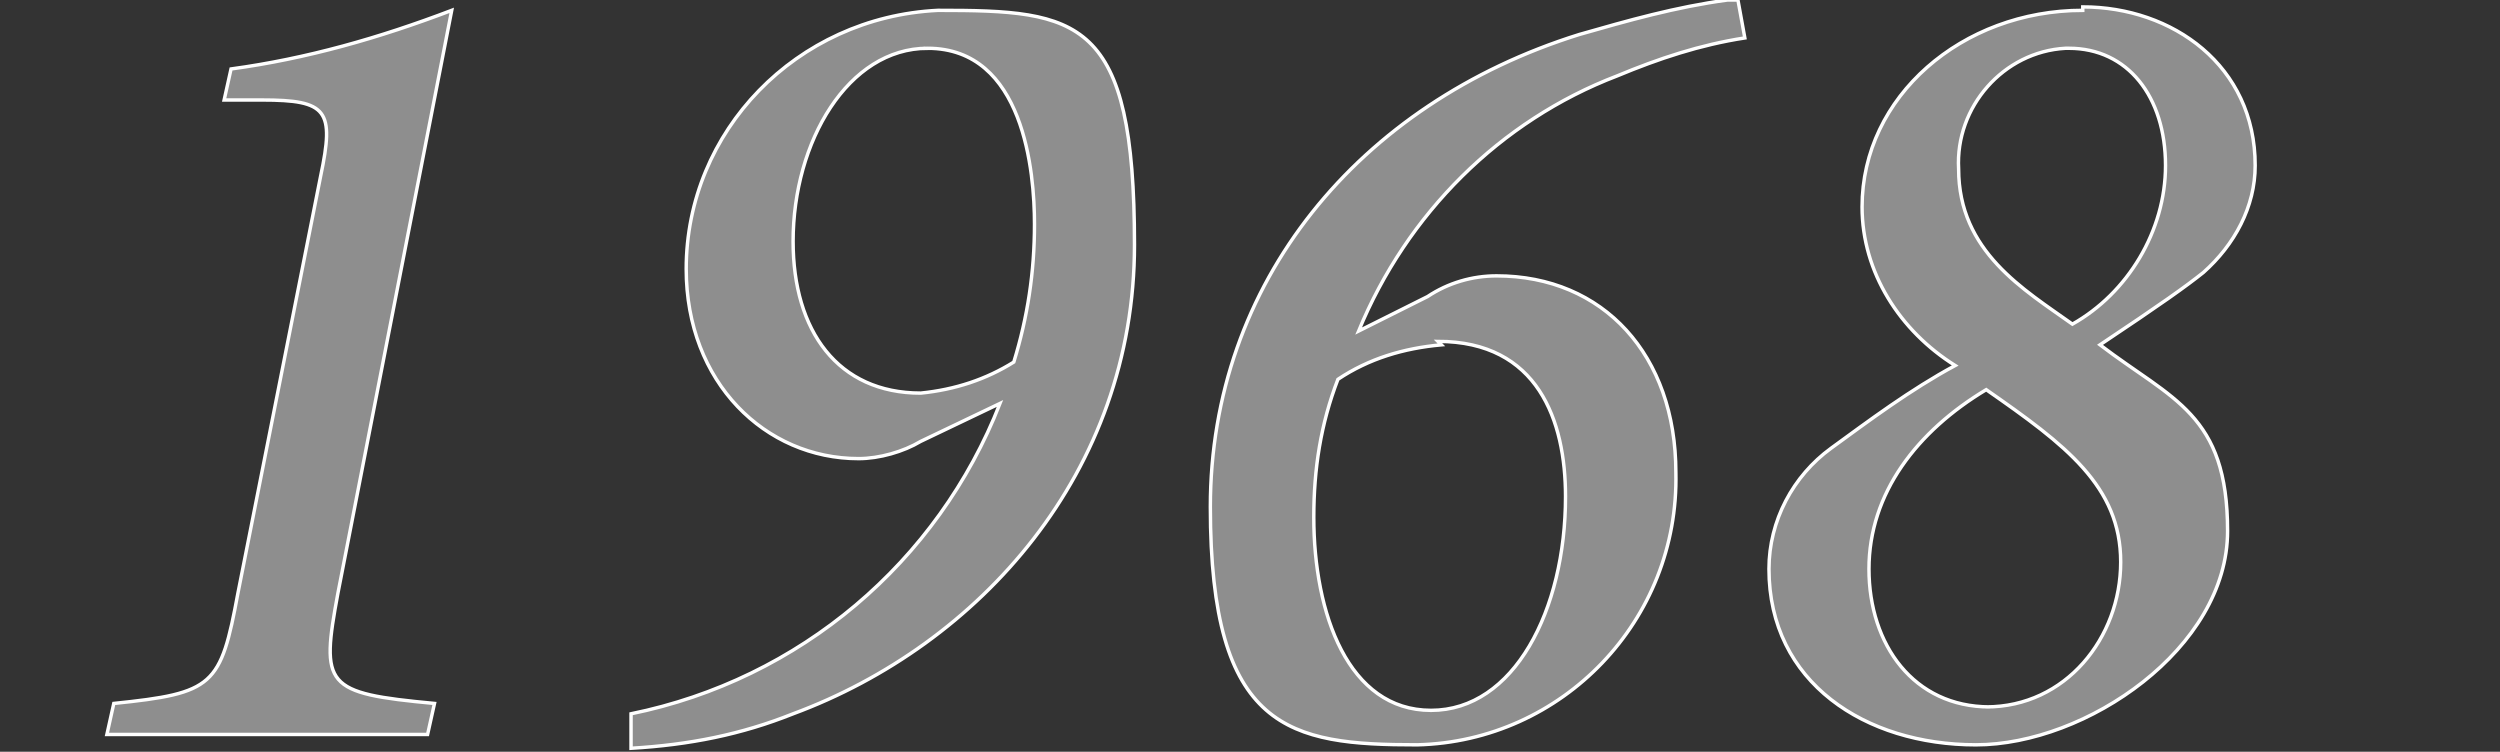 <?xml version="1.0" encoding="UTF-8"?>
<svg xmlns="http://www.w3.org/2000/svg" version="1.1" viewBox="0 0 72.5 21.8">
  <rect x="0" y="0" width="72.5" height="21.8" fill="#333333" stroke="none"/>
  <defs>
    <style>
      .cls-1 {
        fill: #8e8e8e;
        stroke: #fff;
        stroke-width: .1px;
      }
    </style>
  </defs>
  <!-- Generator: Adobe Illustrator 28.7.1, SVG Export Plug-In . SVG Version: 1.2.0 Build 142)  -->
  <g>
    <g id="_レイヤー_1" data-name="レイヤー_1">
      <path id="_パス_130987" data-name="パス_130987" class="cls-1" d="M13.1.3c-2.1.8-4.2,1.4-6.4,1.7l-.2.9h1.1c1.9,0,2.1.3,1.7,2.2l-2.4,12.1c-.5,2.7-.7,2.9-3.6,3.2l-.2.9h9.3l.2-.9c-3.2-.3-3.3-.5-2.8-3.2L13.1.3ZM27.2.3c-4.1.2-7.3,3.5-7.3,7.5,0,3.3,2.3,5.5,5,5.5.6,0,1.3-.2,1.8-.5l2.3-1.1c-1.8,4.6-5.8,8-10.7,9v1c1.7-.1,3.2-.4,4.7-1,5.4-2,9.9-7,9.9-13.6S31.3.3,27.2.3ZM26.9,1.4c2.8,0,3.1,3.6,3.1,5.1,0,1.4-.2,2.7-.6,4-.8.5-1.7.8-2.7.9-2.4,0-3.7-1.8-3.7-4.4,0-2.9,1.6-5.6,3.9-5.6ZM50.1,0c-1.5.2-2.9.6-4.3,1-6.4,2-10.7,7.2-10.7,13.7s2.3,6.9,6,6.9c4.2-.1,7.6-3.6,7.5-7.9,0-3.4-2.1-5.7-5.2-5.7-.7,0-1.4.2-2,.6l-2,1h0c1.4-3.4,4.1-6.1,7.5-7.4,1.2-.5,2.4-.9,3.7-1.1l-.2-1.1ZM41.7,9.9c2.9,0,3.7,2.3,3.7,4.5,0,3.3-1.5,6.2-3.9,6.2s-3.4-2.8-3.4-5.6c0-1.4.2-2.7.7-4,.9-.6,1.9-.9,3-1h0ZM60.4.3c-3.5,0-6.4,2.5-6.4,5.7,0,1.9,1.1,3.6,2.7,4.6-1.3.7-2.5,1.6-3.6,2.4-1.1.8-1.8,2.1-1.8,3.5,0,3.3,2.8,5.1,6,5.1s7.3-2.8,7.3-6.2-1.6-3.8-3.7-5.4c1.8-1.2,2.5-1.7,3-2.1.9-.8,1.5-1.9,1.5-3.1,0-2.9-2.4-4.6-5-4.6h0ZM60,1.4c1.7,0,2.8,1.4,2.8,3.4,0,1.9-1.1,3.7-2.7,4.6-1.4-1-3.3-2.1-3.3-4.5-.1-1.8,1.3-3.4,3.1-3.5,0,0,0,0,.1,0ZM57.7,20.5c-2.2,0-3.5-1.8-3.5-4s1.4-4,3.4-5.2c2.3,1.6,3.9,2.8,3.9,5s-1.6,4.2-3.9,4.2Z"/>
    </g>
  </g>
</svg>